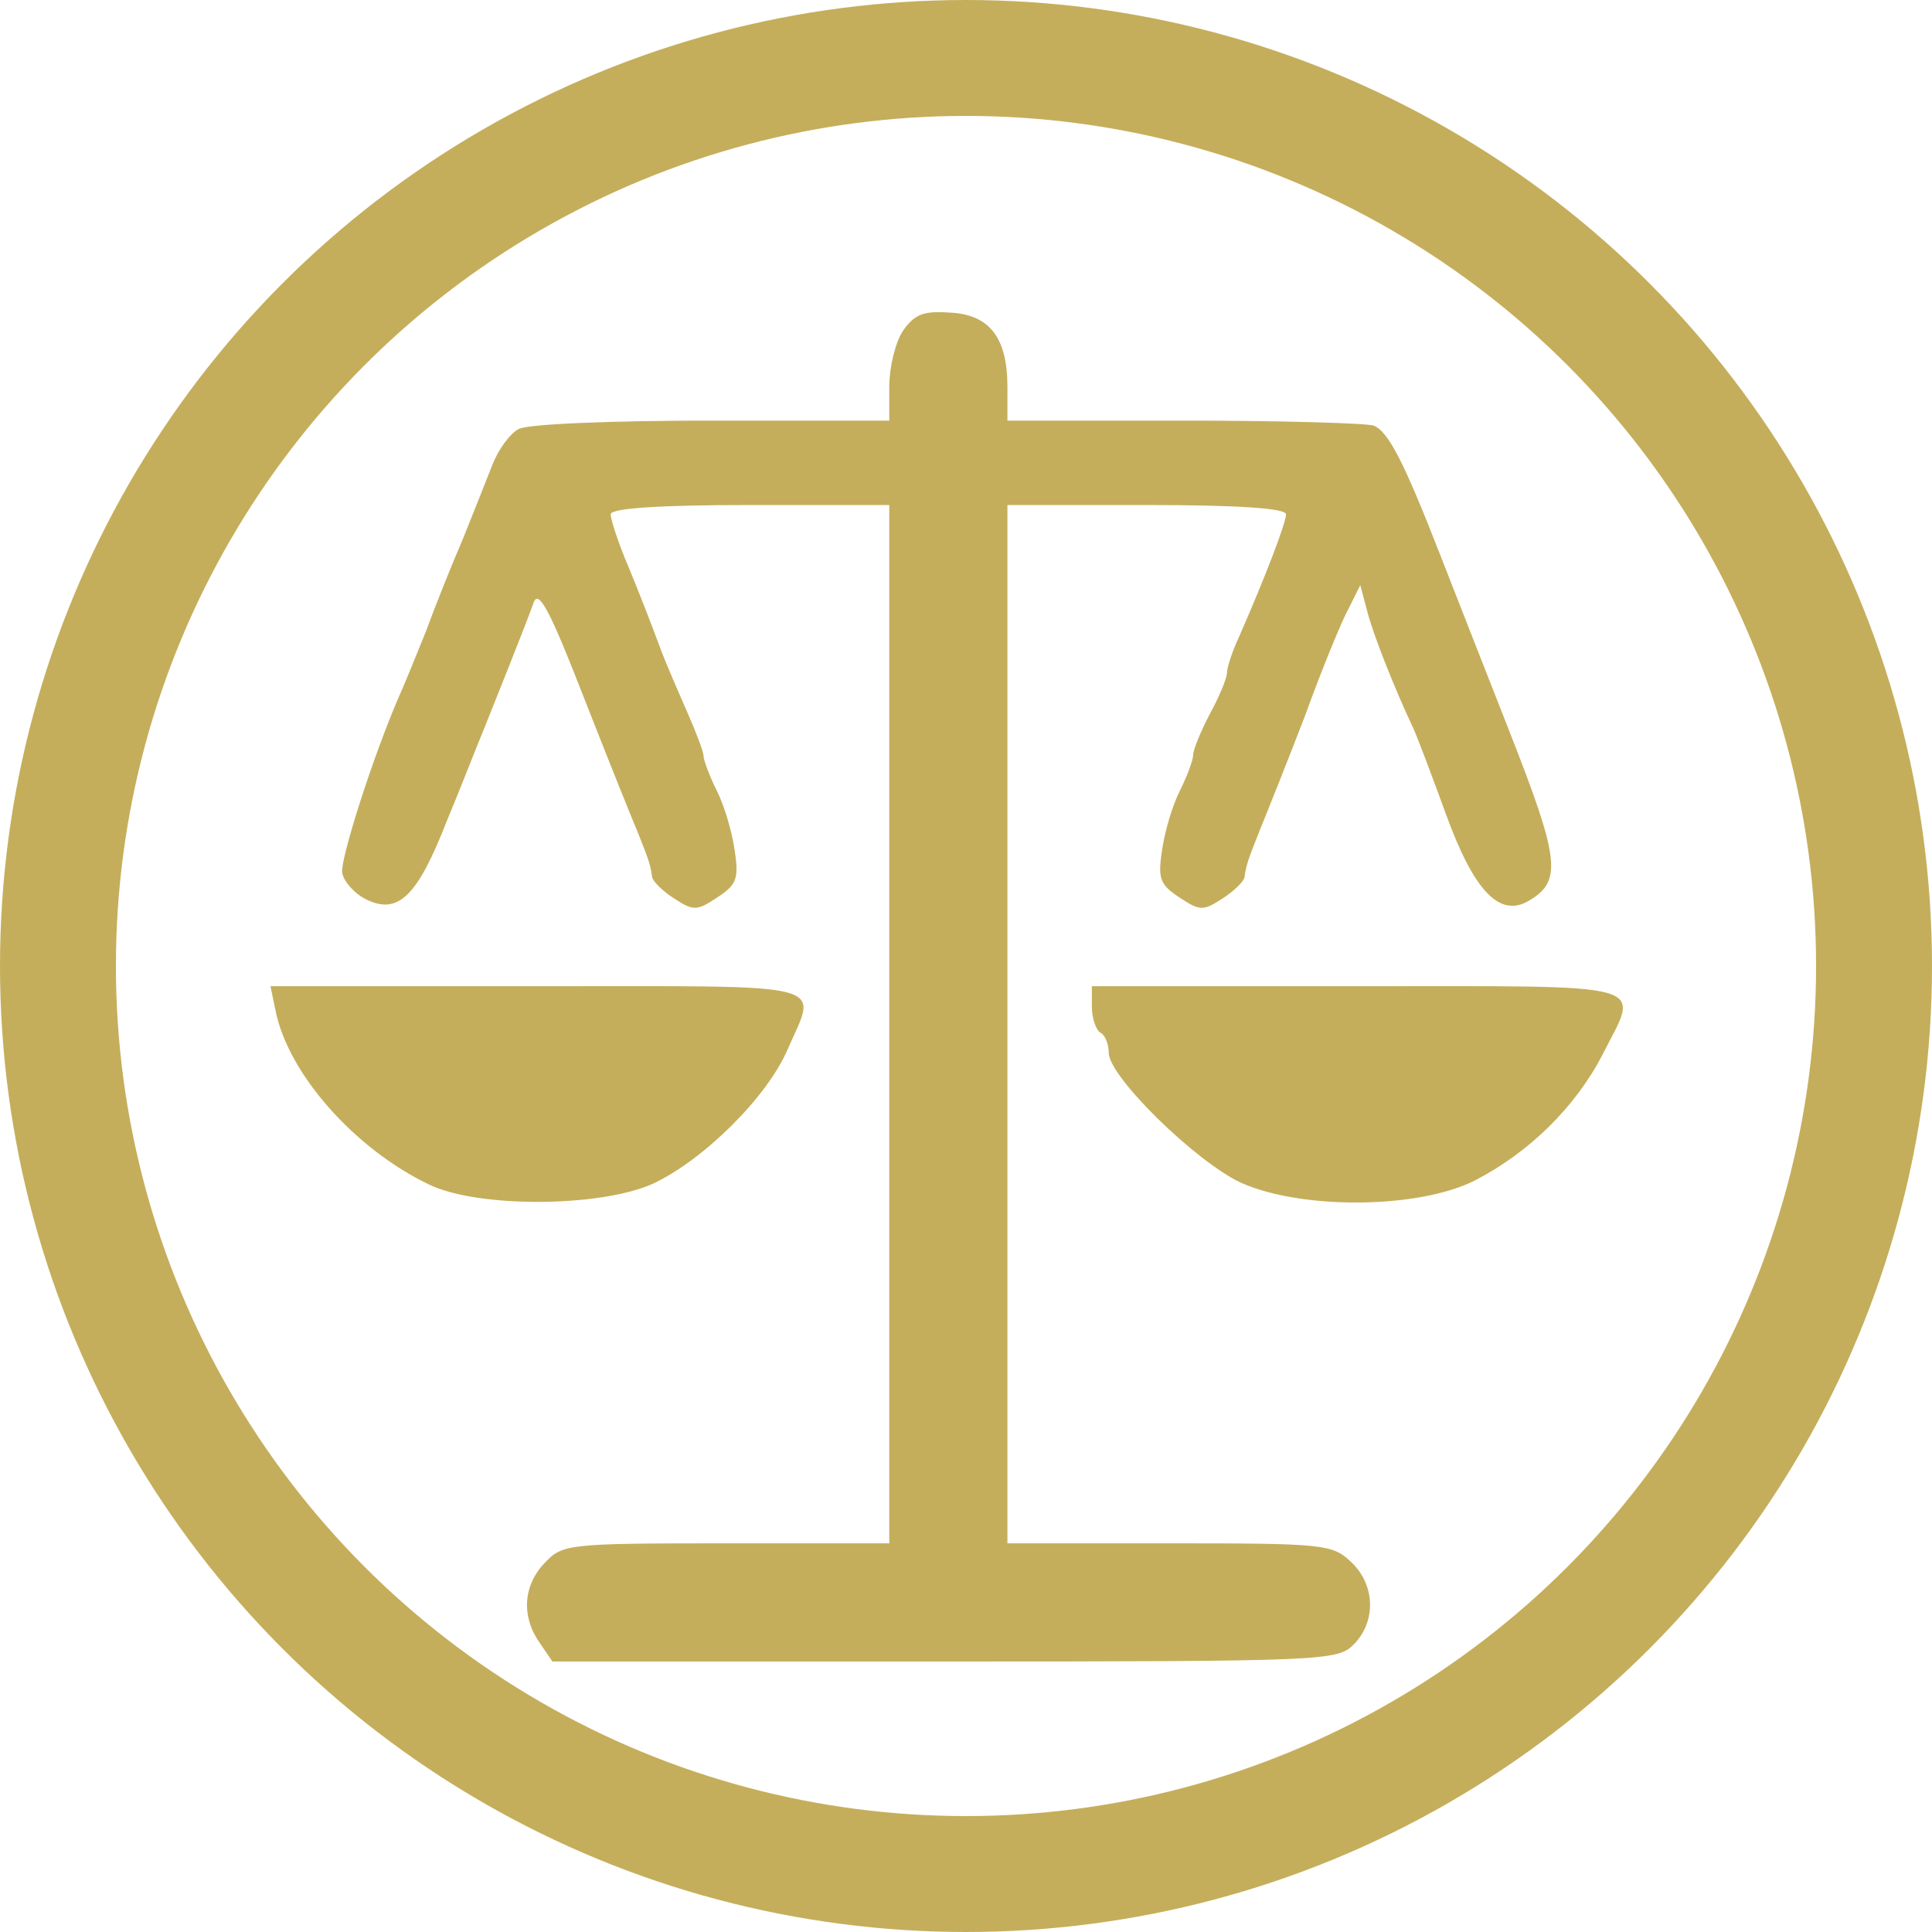 <svg width="50" height="50" viewBox="0 0 50 50" fill="none" xmlns="http://www.w3.org/2000/svg">
<circle cx="25" cy="25" r="23.5" stroke="#C5AE5B" stroke-width="3"/>
<path d="M23.363 8.569C23.167 8.875 23.014 9.509 23.014 10.011V10.885H18.404C15.87 10.885 13.642 10.972 13.423 11.104C13.204 11.213 12.899 11.628 12.746 12.021C12.593 12.414 12.243 13.288 11.981 13.944C11.697 14.599 11.26 15.691 11.02 16.347C10.758 17.002 10.452 17.745 10.343 17.985C9.665 19.536 8.791 22.267 8.857 22.595C8.901 22.814 9.163 23.119 9.469 23.272C10.299 23.687 10.801 23.207 11.566 21.241C11.959 20.301 12.352 19.274 12.484 18.968C12.746 18.313 13.598 16.194 13.816 15.582C13.947 15.254 14.253 15.844 15.127 18.095C15.761 19.711 16.394 21.284 16.525 21.59C16.766 22.202 16.831 22.355 16.875 22.682C16.875 22.792 17.137 23.054 17.443 23.25C17.945 23.578 18.033 23.578 18.557 23.229C19.059 22.901 19.125 22.748 19.016 22.027C18.95 21.546 18.754 20.869 18.557 20.476C18.36 20.083 18.207 19.668 18.207 19.558C18.207 19.449 18.011 18.947 17.792 18.444C17.574 17.942 17.224 17.155 17.05 16.674C16.875 16.194 16.525 15.298 16.263 14.665C16.001 14.053 15.804 13.441 15.804 13.31C15.804 13.157 17.006 13.07 19.409 13.07H23.014V26.506V39.941H18.797C14.668 39.941 14.559 39.963 14.1 40.444C13.532 41.034 13.489 41.842 13.969 42.519L14.297 43H24.456C34.309 43 34.614 42.978 35.03 42.563C35.62 41.973 35.598 41.012 34.964 40.422C34.483 39.963 34.265 39.941 30.267 39.941H26.072V26.506V13.07H29.677C32.08 13.07 33.282 13.157 33.282 13.31C33.282 13.528 32.758 14.905 32.058 16.5C31.884 16.871 31.753 17.286 31.753 17.417C31.753 17.548 31.556 18.029 31.316 18.466C31.075 18.925 30.879 19.405 30.879 19.536C30.879 19.668 30.726 20.083 30.529 20.476C30.332 20.869 30.136 21.546 30.07 22.027C29.961 22.748 30.027 22.901 30.529 23.229C31.053 23.578 31.141 23.578 31.643 23.25C31.949 23.054 32.211 22.792 32.211 22.682C32.255 22.355 32.321 22.202 32.605 21.481C32.758 21.109 33.282 19.799 33.763 18.553C34.221 17.286 34.746 16.019 34.92 15.713L35.204 15.145L35.379 15.801C35.532 16.412 36.078 17.789 36.581 18.859C36.69 19.099 37.061 20.083 37.411 21.044C38.154 23.098 38.831 23.775 39.596 23.294C40.426 22.792 40.36 22.224 39.071 18.947C38.394 17.221 37.586 15.167 37.28 14.38C36.319 11.912 35.925 11.169 35.554 11.016C35.379 10.951 33.151 10.885 30.638 10.885H26.072V10.011C26.072 8.744 25.614 8.132 24.565 8.089C23.888 8.045 23.669 8.132 23.363 8.569Z" fill="#C5AE5B"/>
<path d="M7.131 26.156C7.459 27.794 9.185 29.739 11.107 30.657C12.374 31.268 15.542 31.246 16.897 30.635C18.207 30.023 19.868 28.384 20.392 27.139C21.157 25.391 21.637 25.523 13.925 25.523H7L7.131 26.156Z" fill="#C5AE5B"/>
<path d="M28.257 26.047C28.257 26.353 28.366 26.659 28.476 26.724C28.607 26.79 28.694 27.03 28.694 27.248C28.694 27.86 30.944 30.067 32.124 30.613C33.697 31.312 36.712 31.29 38.176 30.547C39.574 29.826 40.775 28.647 41.474 27.292C42.436 25.391 42.916 25.523 35.139 25.523H28.257V26.047Z" fill="#C5AE5B"/>
</svg>
